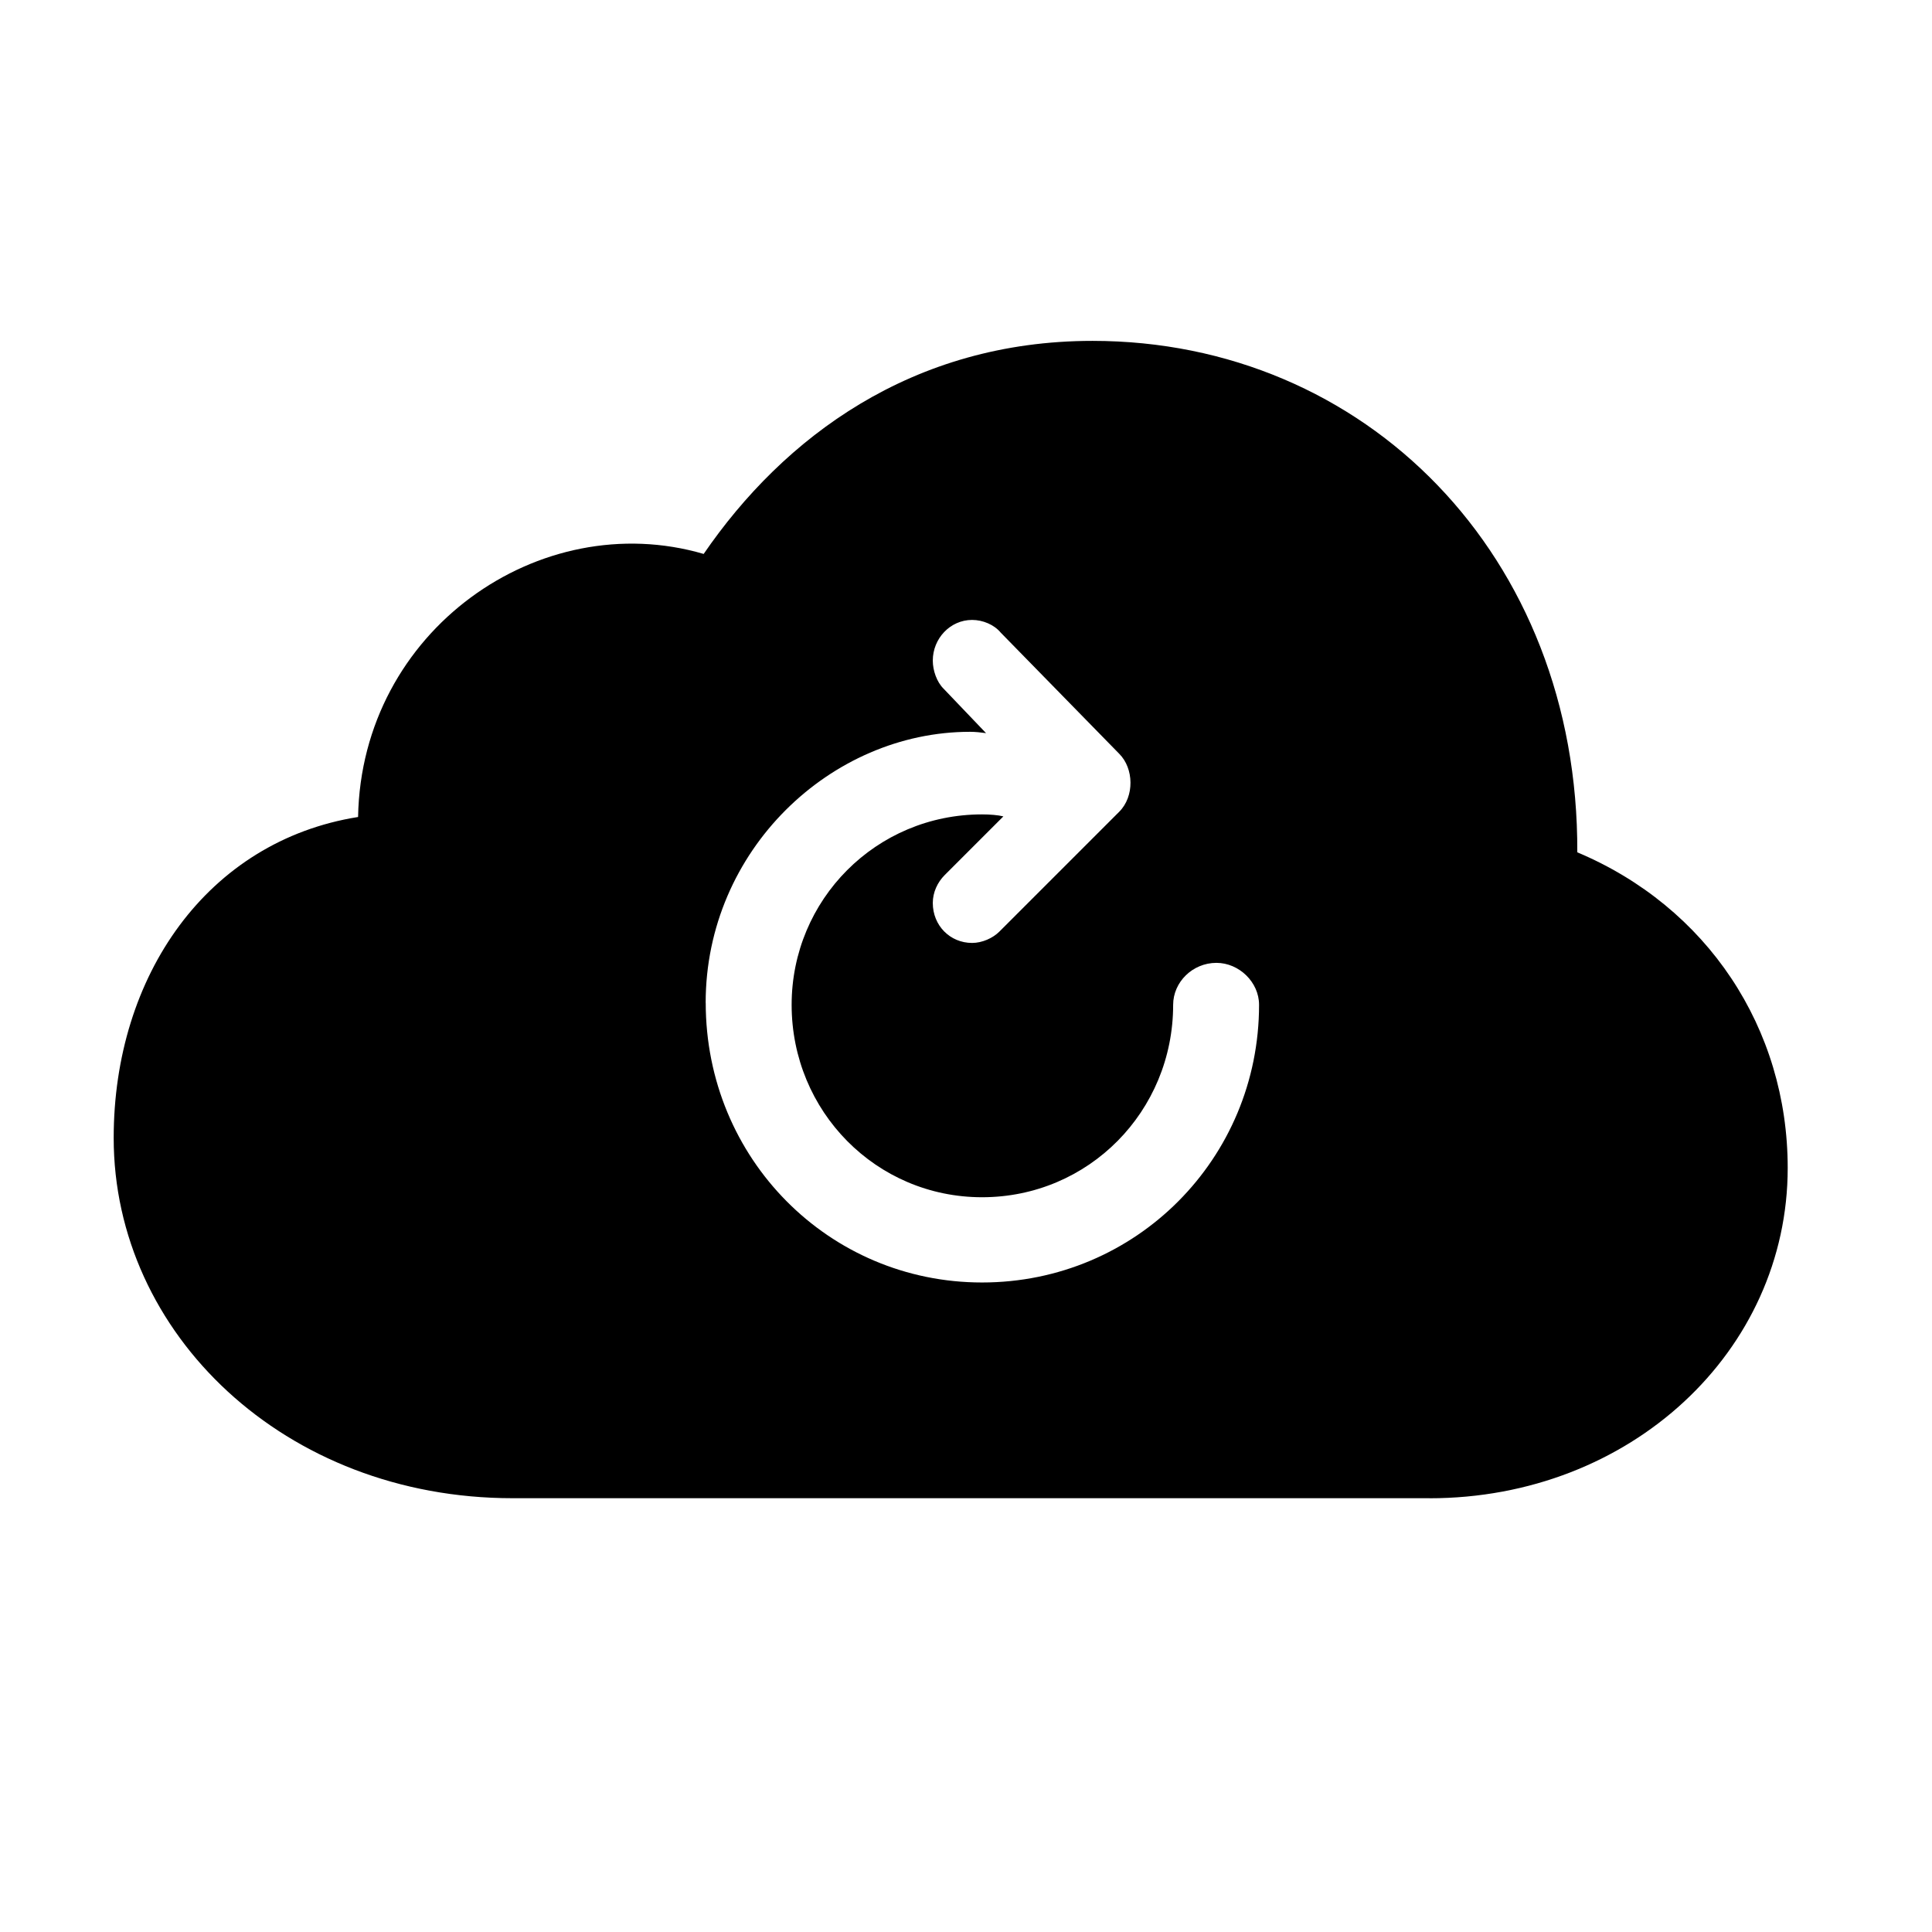 <!-- Generated by IcoMoon.io -->
<svg version="1.1" xmlns="http://www.w3.org/2000/svg" width="32" height="32" viewBox="0 0 32 32">
<title>arrow-clockwise-icloud-fill</title>
<path d="M23.676 24.816c3.331 0 5.934-2.438 5.934-5.471 0-2.316-1.334-4.324-3.485-5.228 0.022-4.919-3.518-8.471-8.029-8.471-2.989 0-5.118 1.599-6.441 3.529-2.713-0.794-5.669 1.268-5.724 4.357-2.493 0.397-4.048 2.625-4.048 5.316 0 3.243 2.835 5.967 6.607 5.967h15.187zM11.688 16.61c0-2.526 2.073-4.489 4.379-4.489 0.088 0 0.187 0.011 0.265 0.022l-0.706-0.739c-0.11-0.11-0.176-0.298-0.176-0.463 0-0.364 0.287-0.673 0.651-0.673 0.176 0 0.364 0.077 0.474 0.21l1.963 2.007c0.243 0.243 0.254 0.706 0 0.96l-1.985 1.985c-0.11 0.11-0.287 0.188-0.452 0.188-0.364 0-0.651-0.287-0.651-0.662 0-0.176 0.077-0.342 0.198-0.463l0.971-0.971c-0.088-0.022-0.221-0.033-0.353-0.033-1.754 0-3.154 1.412-3.154 3.154 0 1.765 1.401 3.187 3.154 3.187 1.765 0 3.165-1.423 3.165-3.187 0-0.375 0.32-0.695 0.717-0.695 0.375 0 0.706 0.32 0.706 0.695 0 2.548-2.040 4.599-4.588 4.599-2.537 0-4.577-2.051-4.577-4.632z"></path>
</svg>
